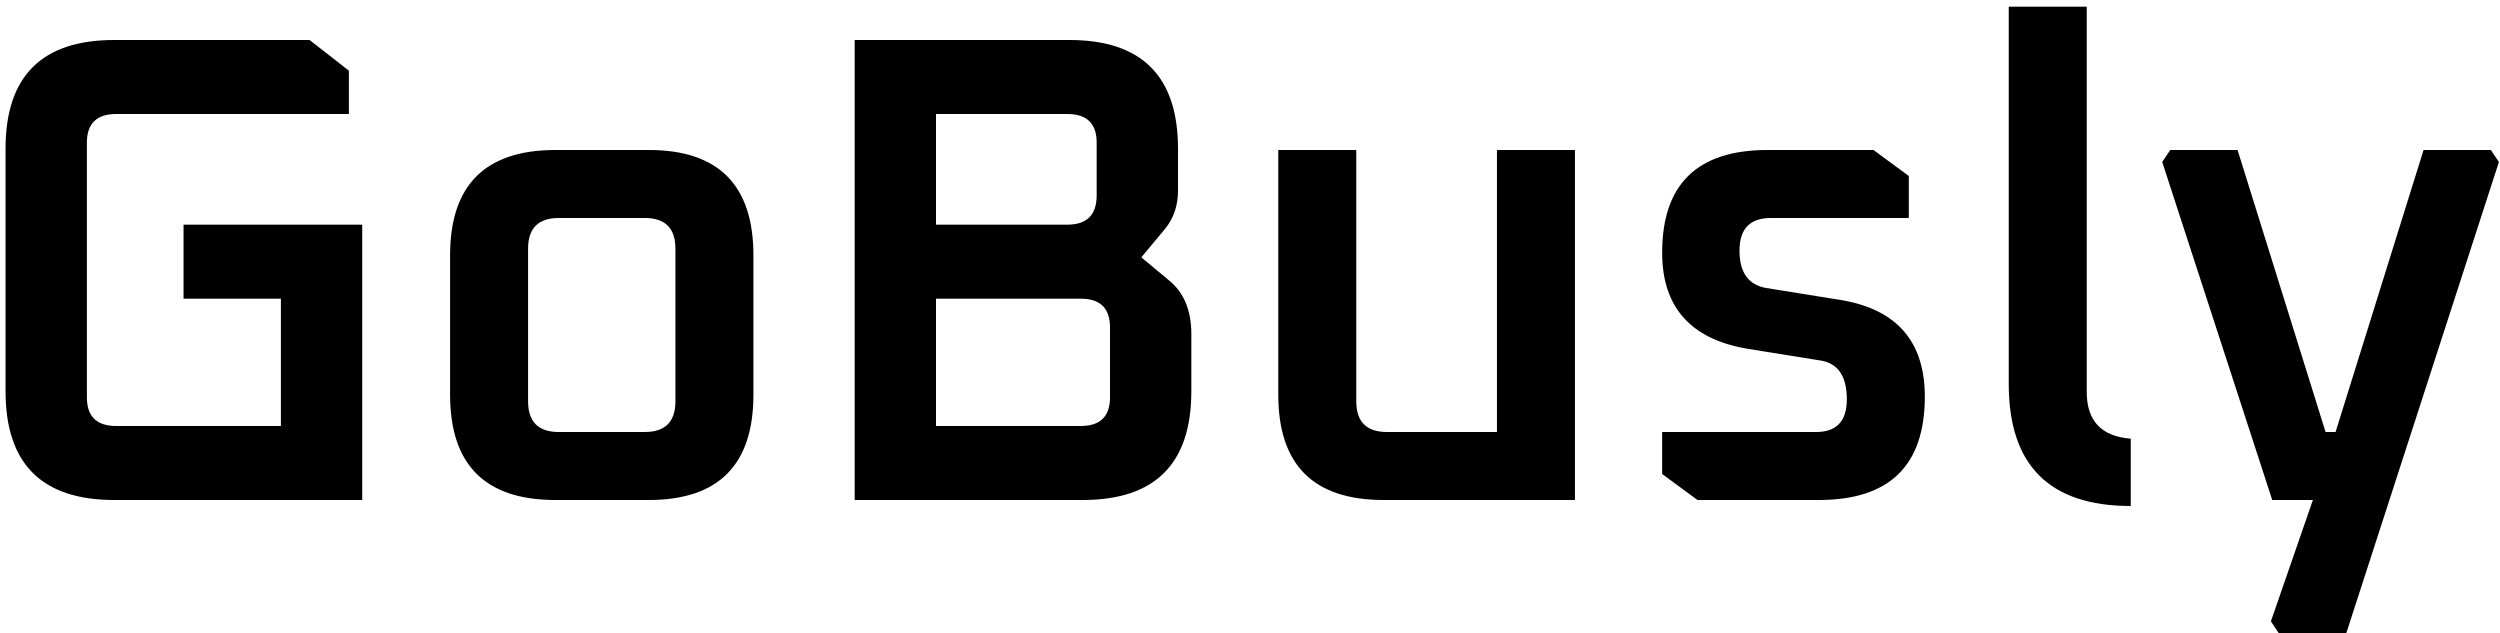 <svg width="225" height="57" viewBox="0 0 225 57" fill="#000" xmlns="http://www.w3.org/2000/svg">
<path d="M0.5 35.22V13.38C0.5 6.86 3.76 3.6 10.28 3.6H27.86L31.4 6.36V10.26H10.46C8.7 10.26 7.82 11.12 7.82 12.84V35.76C7.82 37.48 8.7 38.34 10.46 38.34H25.28V26.88H16.52V20.22H32.6V45H10.28C3.76 45 0.5 41.74 0.5 35.22ZM40.508 35.52V22.98C40.508 16.66 43.668 13.5 49.988 13.5H58.388C64.668 13.5 67.808 16.66 67.808 22.98V35.52C67.808 41.84 64.668 45 58.388 45H49.988C43.668 45 40.508 41.84 40.508 35.52ZM47.528 36.12C47.528 37.96 48.448 38.88 50.288 38.88H58.028C59.868 38.88 60.788 37.96 60.788 36.12V22.38C60.788 20.54 59.868 19.62 58.028 19.62H50.288C48.448 19.62 47.528 20.54 47.528 22.38V36.12ZM76.92 45V3.6H96.24C102.76 3.6 106.02 6.86 106.02 13.38V17.16C106.02 18.52 105.62 19.68 104.82 20.64L102.72 23.16L105.24 25.26C106.56 26.34 107.22 27.94 107.22 30.06V35.22C107.22 41.74 103.96 45 97.44 45H76.92ZM84.24 38.34H97.26C99.02 38.34 99.9 37.48 99.9 35.76V29.46C99.9 27.74 99.02 26.88 97.26 26.88H84.24V38.34ZM84.24 20.22H96.06C97.82 20.22 98.7 19.34 98.7 17.58V12.84C98.7 11.12 97.82 10.26 96.06 10.26H84.24V20.22ZM115.045 35.52V13.5H122.065V36.12C122.065 37.96 122.985 38.88 124.825 38.88H134.725V13.5H141.745V45H124.525C118.205 45 115.045 41.84 115.045 35.52ZM149.594 42.66V38.88H163.454C165.294 38.88 166.214 37.9 166.214 35.94C166.214 33.9 165.454 32.74 163.934 32.46L157.214 31.38C152.134 30.5 149.594 27.62 149.594 22.74C149.594 16.58 152.754 13.5 159.074 13.5H168.614L171.794 15.84V19.62H159.374C157.494 19.62 156.554 20.6 156.554 22.56C156.554 24.52 157.354 25.64 158.954 25.92L165.674 27C170.714 27.84 173.234 30.74 173.234 35.7C173.234 41.9 170.054 45 163.694 45H152.774L149.594 42.66ZM180.787 34.56V0.6H187.807V35.28C187.807 37.88 189.127 39.28 191.767 39.48V45.54C184.447 45.54 180.787 41.88 180.787 34.56ZM194.601 14.58L195.321 13.5H201.381L209.301 38.88H210.201L218.121 13.5H224.181L224.901 14.58L211.161 57H205.101L204.381 55.92L208.161 45H204.501L194.601 14.58Z" fill="black"/>
</svg>
